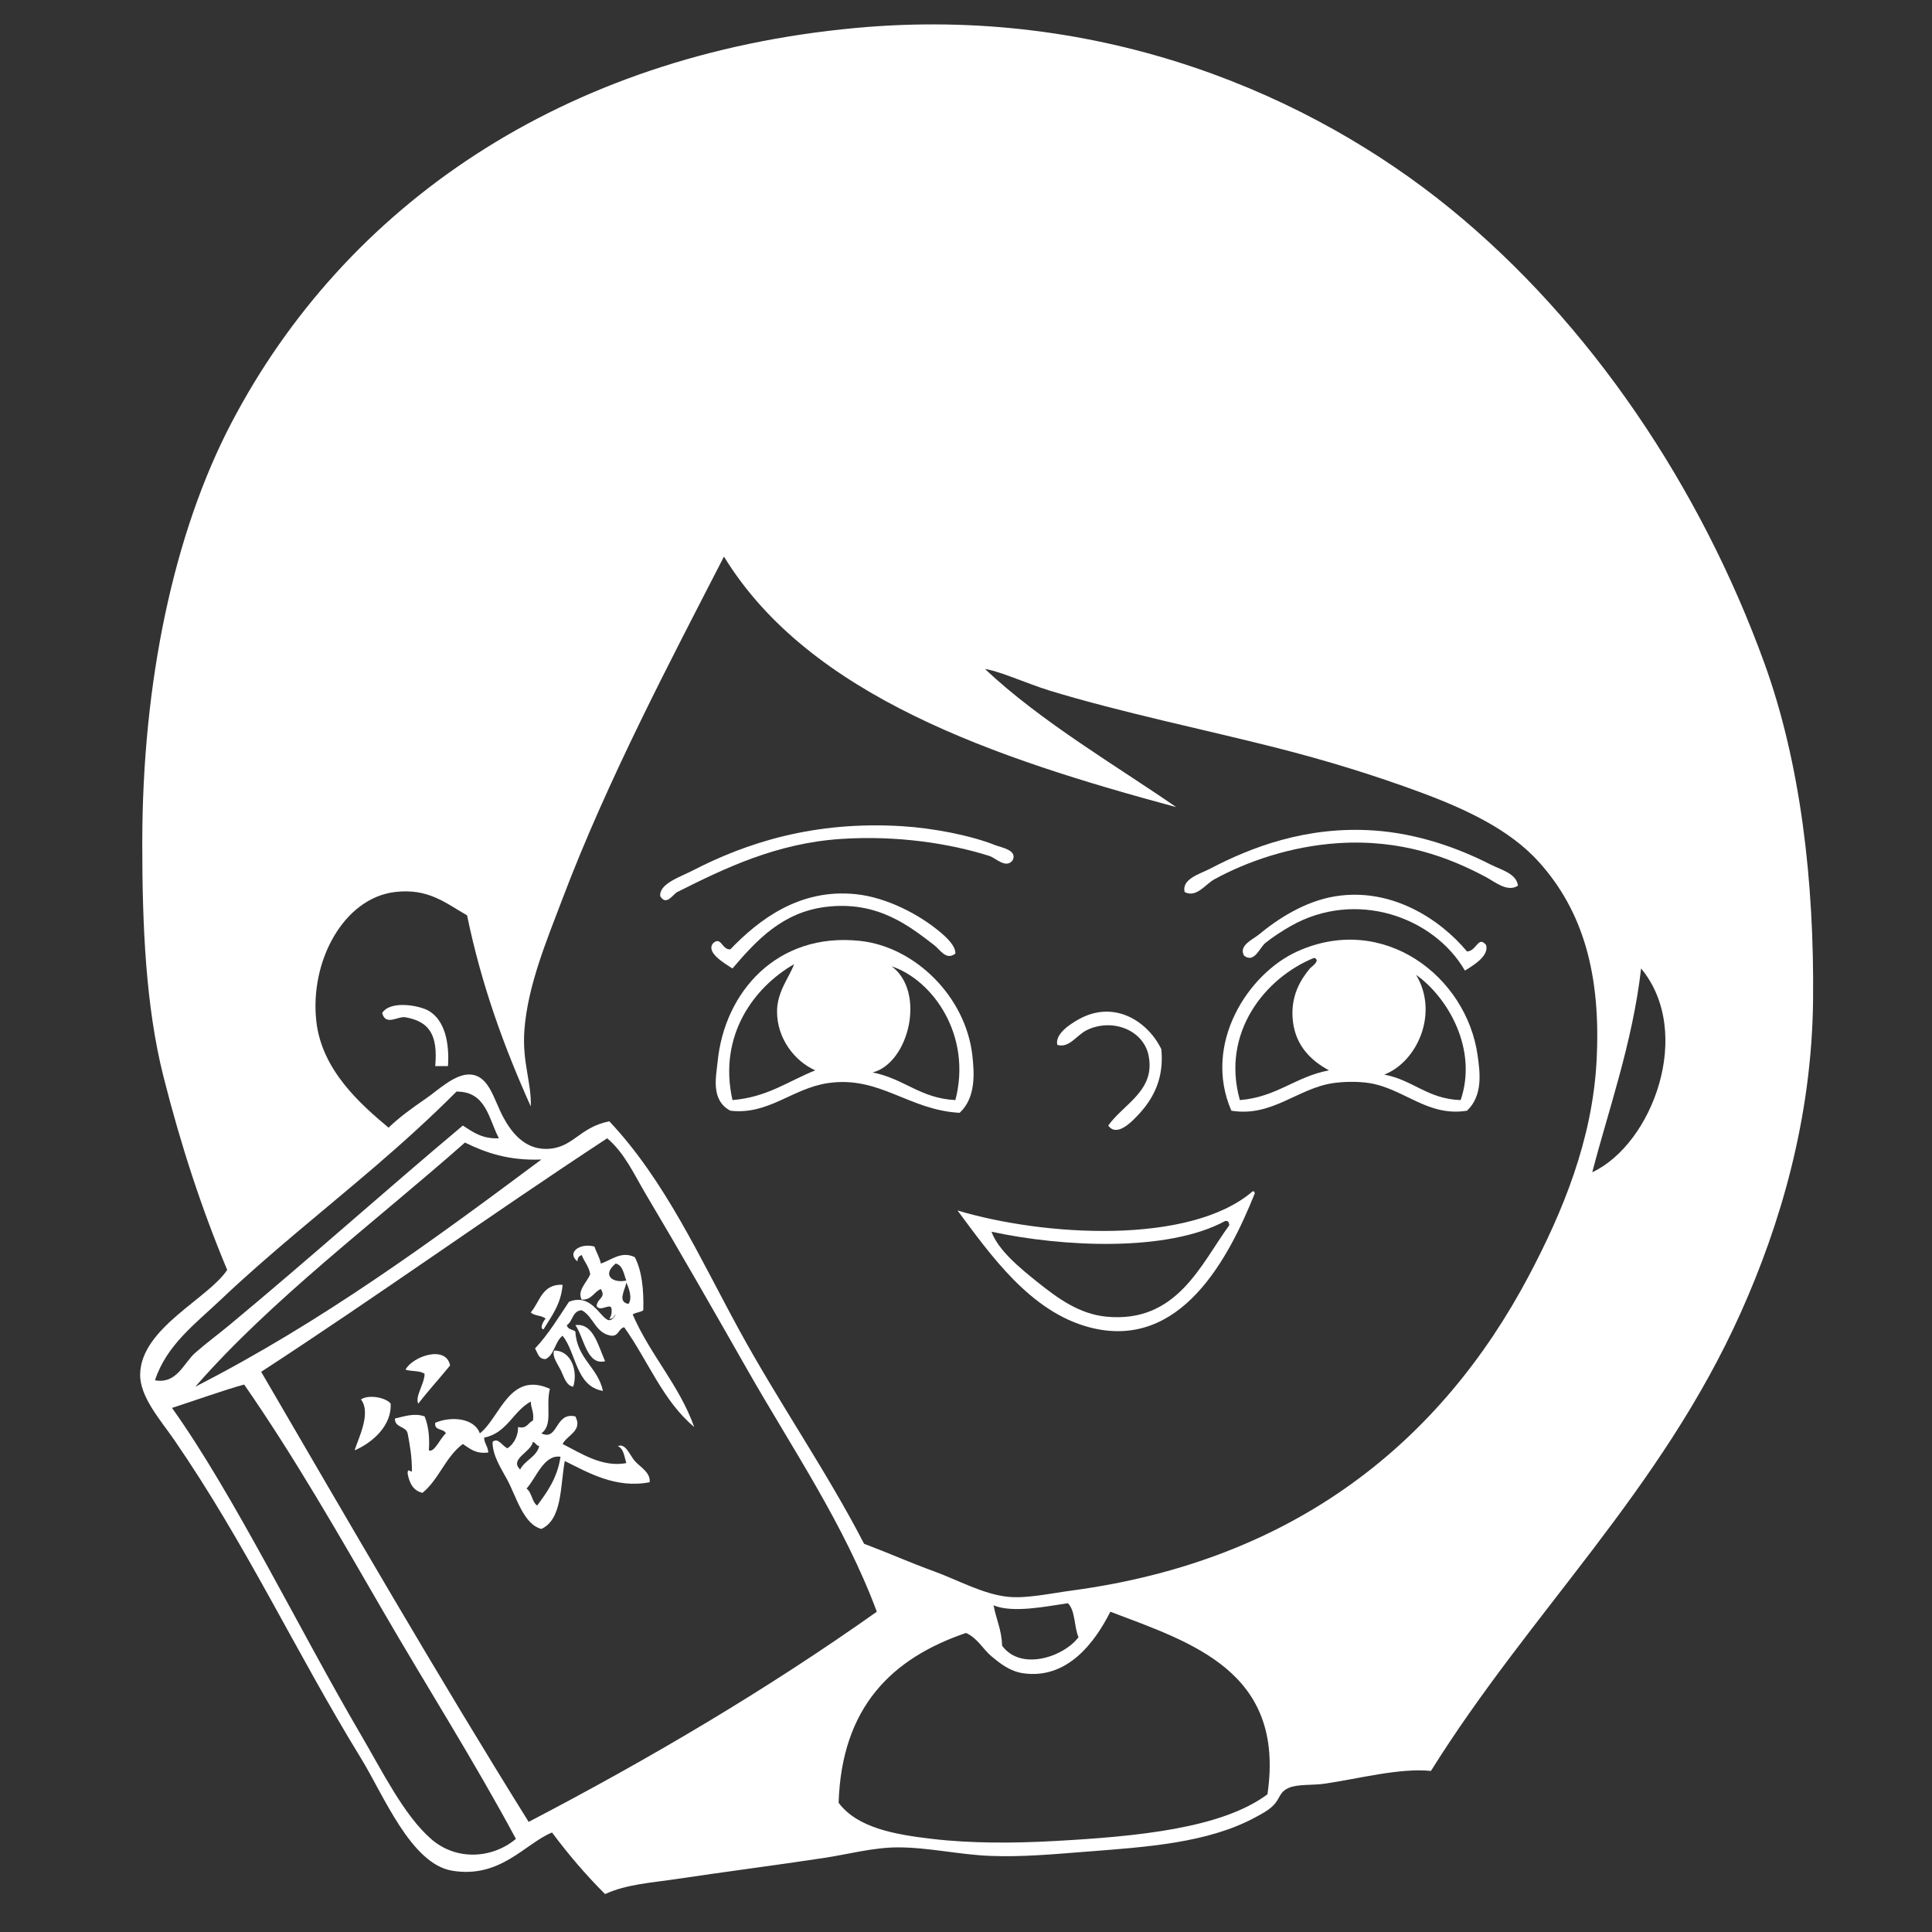 <?xml version="1.0" encoding="utf-8"?>
<!-- Generator: Adobe Illustrator 15.0.0, SVG Export Plug-In . SVG Version: 6.00 Build 0)  -->
<!DOCTYPE svg PUBLIC "-//W3C//DTD SVG 1.1//EN" "http://www.w3.org/Graphics/SVG/1.1/DTD/svg11.dtd">
<svg version="1.1" id="圖層_1" xmlns="http://www.w3.org/2000/svg" xmlns:xlink="http://www.w3.org/1999/xlink" x="0px" y="0px"
	 width="600px" height="600px" viewBox="0 0 600 600" enable-background="new 0 0 600 600" xml:space="preserve">
<rect x="0" y="0" width="600" height="600" fill="#333333" stroke="none"/>
<g>
	<path fill-rule="evenodd" clip-rule="evenodd" fill="#FFFFFF" d="M444.39,549.982c-9.754-0.988-22.341,2.402-32.969,3.953
		c-3.823,0.56-8.427,0.084-11.207,1.319c-2.979,1.33-2.604,3.17-4.614,5.274c-1.58,1.658-3.646,2.727-5.934,3.956
		c-14.683,7.894-33.643,9.117-52.088,10.552c-10.152,0.789-20.263,1.742-30.326,1.319c-9.483-0.402-18.99-2.638-28.352-2.638
		c-7.679,0-15.469,2.146-23.075,3.295c-15.312,2.316-30.696,4.278-46.151,6.594c-7.562,1.131-15.104,1.557-21.757,4.614
		c-5.955-5.912-11.41-12.327-16.483-19.12c-8.404,3.438-15.974,14.339-30.989,11.868c-12.814-2.107-21.256-23.385-28.352-34.943
		c-20.334-33.133-35.55-66.261-58.018-98.896c-4.2-6.099-10.728-13.365-10.549-20.44c0.356-14.295,21.097-23.338,27.032-32.307
		c-7.909-18.904-14.368-38.599-19.78-59.995c-5.55-21.944-6.593-47.058-6.593-72.526c0-50.13,9.807-96.378,27.691-130.543
		C107.105,64.014,174.594,17.123,265.715,8.687c76.847-7.117,141.479,20.917,184.608,56.042
		c43.645,35.547,77.797,86.618,97.577,141.093c11.305,31.133,15.553,67.935,15.163,104.831
		c-0.385,36.696-10.195,69.657-22.415,96.921C515.755,463.111,475.202,500.639,444.39,549.982z M229.451,412.845
		c12.366,22.673,27.249,44.036,38.901,66.591c7.383,2.771,14.393,5.899,21.756,8.569c7.336,2.664,15.347,7.177,23.077,7.912
		c5.763,0.551,13.149-1.086,19.779-1.977c69.562-9.335,114.739-46.581,141.751-97.578c10.662-20.125,19.753-42.277,21.098-66.591
		c1.507-27.184-4.253-46.875-17.8-61.974c-8.879-9.895-22.149-16.293-36.923-21.758c-14.277-5.282-29.045-9.835-44.833-13.845
		c-21.701-5.513-48.532-11.042-70.546-17.802c-6.747-2.072-17.409-6.875-20.437-6.593c0.216-0.02,0.44,0.016,0.656,0
		c17.376,16.37,40.904,30.102,59.339,42.855c-55.936-15.109-113.873-34.387-140.433-77.798
		c-16.401,31.904-36.154,69.309-50.109,106.15c-4.973,13.124-10.846,27.101-11.868,40.877c-0.743,10.028,2.236,16.246,1.978,23.736
		c-8.178-18.197-15.275-37.471-19.779-59.34c-6.674-3.811-12.022-8.501-22.417-7.251c-15.896,1.91-26.518,21.464-24.396,40.217
		c1.707,15.077,13.609,25.591,22.419,32.964c3.478-3.319,6.962-5.853,11.865-9.228c3.56-2.453,9.019-7.796,13.847-7.254
		c5.592,0.631,6.943,7.652,9.891,13.187c2.505,4.706,6.571,9.88,13.184,9.892c8.488,0.015,10.179-6.665,19.781-8.573
		C206.484,366.551,217.168,390.326,229.451,412.845z M494.495,364.057c18.721-8.787,31.621-43.4,15.163-63.293
		C507.033,323.851,499.309,345.354,494.495,364.057z M141.763,339.002c-7.708,7.757-16.36,15.615-25.053,23.075
		c-16.448,14.118-32.891,27.073-48.131,41.54c-7.69,7.299-16.935,14.145-20.439,25.052c6.845,1.185,8.788-5.278,12.527-8.57
		c3.388-2.982,7.107-5.715,10.549-8.569c24.797-20.581,48.187-41.558,72.524-61.979c3.091,1.965,5.917,4.191,11.209,3.956
		C151.73,347.497,151.041,338.954,141.763,339.002z M81.107,426.031c27.36,46.924,54.548,94.015,83.073,139.772
		c37.981-19.818,74.297-41.299,108.127-65.272c-10.139-27.201-26.364-50.81-40.218-75.161
		c-10.524-18.494-21.113-37.015-31.646-54.72c-3.504-5.892-6.431-12.538-11.869-17.144
		C152.335,377.268,117.446,402.375,81.107,426.031z M60.667,430.646c39.263-20.075,73.463-45.21,107.467-70.545
		c-10.059,0.39-17.262-2.075-23.734-5.274C116.295,379.622,84.13,403.729,60.667,430.646z M118.686,499.873
		c-13.755-23.763-27.368-47.57-42.854-69.886c-5.735,1.527-15.271,4.947-22.417,7.251c19.206,26.915,39.507,68.845,58.677,101.534
		c6.655,11.351,13.303,24.892,21.757,32.31c7.905,6.933,19.113,6.096,26.374,0C147.219,546.86,132.447,523.645,118.686,499.873z
		 M308.57,498.555c0.765,4.289,2.524,7.588,2.638,12.528c5.869,8.014,19.189,3.433,23.733-2.637
		c-1.398-3.218-0.948-8.281-3.296-10.553C325,498.867,314.521,501.043,308.57,498.555z M317.801,519.653
		c-4.218-0.599-7.319-3.141-9.89-5.274c-2.673-2.218-4.269-5.62-7.913-7.252c-22.949,7.82-38.6,22.936-39.559,52.744
		c5.858,7.864,17.652,9.874,29.009,11.211c12.224,1.438,25.512,1.363,38.24,0.654c25.458-1.408,51.728-3.899,65.931-14.502
		c5.631-38.194-23.617-47.118-48.788-56.703C339.972,510.179,331.407,521.582,317.801,519.653z"/>
	<path fill-rule="evenodd" clip-rule="evenodd" fill="#FFFFFF" d="M314.504,267.138c-2.052,2.806-5.27-0.69-7.252-1.318
		c-12.14-3.845-28.608-6.452-46.154-5.275c-20.066,1.346-36.074,9.116-50.767,16.483c-1.292,0.646-3.383,4.452-5.275,1.319
		c-0.478-3.856,6.146-5.979,9.891-7.914c16.698-8.622,37.719-15.556,65.272-13.845c9.16,0.569,20.848,2.694,29.011,5.934
		C311.062,263.249,316.012,263.995,314.504,267.138z"/>
	<path fill-rule="evenodd" clip-rule="evenodd" fill="#FFFFFF" d="M471.419,275.048c-3.243,2.17-7.199-1.198-9.889-2.637
		c-11.25-6.011-26.191-11.886-46.151-10.548c-14.467,0.97-28.005,5.615-38.242,11.207c-2.749,1.502-5.621,5.888-9.229,3.958
		c-1.011-4.091,4.852-5.648,7.91-7.252c12.66-6.637,29.846-13.271,50.769-11.868c13.653,0.915,26.277,5.452,36.263,10.549
		C466.048,270.088,470.959,271.238,471.419,275.048z"/>
	<path fill-rule="evenodd" clip-rule="evenodd" fill="#FFFFFF" d="M296.702,296.147c-2.874,2.235-4.705-1.193-6.593-2.637
		c-7.613-5.824-17.475-13.849-33.625-11.868c-13.44,1.649-21.463,10.28-29.009,19.122c-2.693-1.718-8.458-5.1-5.934-7.913
		c2.458-2.128,2.684,2.198,5.273,1.978c8.771-9.119,21.421-18.932,38.901-17.141c9.855,1.009,19.994,6.471,26.371,11.866
		C294.054,291.218,296.812,293.805,296.702,296.147z"/>
	<path fill-rule="evenodd" clip-rule="evenodd" fill="#FFFFFF" d="M455.597,295.488c3.003-0.107,3.472-5.083,5.934-1.978
		c0.939,3.315-3.781,6.197-6.593,7.911c-9.703-16.758-33.952-25.271-54.064-13.845c-2.548,1.447-5.782,3.535-7.91,5.275
		c-1.809,1.479-3.412,6.386-6.594,3.957c-1.857-3.172,2.826-5.107,4.614-6.594c5.698-4.735,14.181-10.335,23.737-11.867
		C432.147,275.55,447.235,285.443,455.597,295.488z"/>
	<path fill-rule="evenodd" clip-rule="evenodd" fill="#FFFFFF" d="M298.019,345.595c-15.9-0.859-24.811-11.579-40.876-9.23
		c-11.092,1.622-18.431,9.954-30.329,8.573c-6.188-3.316-4.401-10.585-3.955-15.166c2.103-21.644,18.431-40.309,44.175-37.58
		c17.171,1.82,32.902,17.368,34.941,35.604C302.592,333.302,303.108,340.895,298.019,345.595z M227.475,341.639
		c10.778-0.869,17.387-5.908,25.712-9.23c-6.33-2.798-11.96-9.886-11.867-18.461c0.067-6.123,3.895-10.55,5.275-14.503
		C234.044,306.675,222.996,321.692,227.475,341.639z M270.988,333.069c9.629,1.801,14.805,8.055,25.714,8.569
		c5.235-20.068-7.017-37.291-19.778-41.536C287.577,308.009,282.35,330.119,270.988,333.069z"/>
	<path fill-rule="evenodd" clip-rule="evenodd" fill="#FFFFFF" d="M382.413,344.938c-9.014-20.738,5.175-42.534,20.438-49.45
		c26.751-12.121,52.605,7.693,56.042,32.307c0.738,5.283,1.695,12.409-3.297,17.143c-12.224,1.982-19.548-6.853-30.328-8.573
		c-3.689-0.586-8.057-0.449-11.21,0C403.035,337.942,395.045,346.997,382.413,344.938z M385.051,341.64
		c11.412-0.894,17.3-7.314,27.688-9.231c-5.496-2.952-10.298-7.543-11.207-15.163c-0.943-7.912,2.514-13.169,5.274-16.481
		c0.404-0.485,3.521-2.519,1.319-3.299C392.841,303.645,379.164,320.74,385.051,341.64z M429.884,333.728
		c8.914,1.637,13.498,7.599,23.734,7.912c5.401-15.837-4.009-31.929-13.846-38.899C446.921,314.561,440.182,329.769,429.884,333.728
		z"/>
	<path fill-rule="evenodd" clip-rule="evenodd" fill="#FFFFFF" d="M139.125,331.09c-1.319,0-2.637,0-3.956,0
		c0.889-10.025-2.069-13.865-9.229-15.163c-2.412-0.438-6.138,2.824-7.254-1.319c2.496-4.033,11.594-2.39,14.506-0.66
		C138.195,316.927,139.598,323.961,139.125,331.09z"/>
	<path fill-rule="evenodd" clip-rule="evenodd" fill="#FFFFFF" d="M344.173,349.551c4.748-6.724,14.756-10.861,12.526-21.756
		c-1.618-7.915-11.212-11.695-19.121-7.912c-3.241,1.551-5.476,5.729-9.229,4.613c-0.75-3.349,3.853-6.373,6.593-7.912
		c11.131-6.238,21.545,0.652,25.714,9.231c0.87,8.644-2.17,14.859-6.594,19.78C351.323,348.644,346.788,353.194,344.173,349.551z"/>
	<path fill-rule="evenodd" clip-rule="evenodd" fill="#FFFFFF" d="M389.007,369.992c0.56-0.122,0.622,0.256,0.659,0.658
		c-7.94,19.779-22.952,49.106-51.426,41.536c-18.321-4.87-30.599-22.441-40.879-36.262
		C324.357,384.013,369.605,386.671,389.007,369.992z M307.911,382.518c2.142,5.745,8.522,11.05,14.504,15.821
		c6.294,5.025,12.852,9.734,21.101,10.553c22.078,2.182,29.508-16.494,38.238-28.354c-0.076-0.804-0.196-1.56-1.317-1.318
		C362.604,388.897,329.943,387.29,307.911,382.518z"/>
	<path fill-rule="evenodd" clip-rule="evenodd" fill="#FFFFFF" d="M169.453,422.075c-2.245,0.051-2.455-1.938-3.295-3.295
		c4.06-4.293,7.209-9.493,10.549-14.506c8.994-3.602,10.929,10.517,14.504,3.956c-0.669,0.429-0.68,1.519-1.977,1.318
		c0.553-0.765,0.871-1.765,0.657-3.295c-0.538-1.604-3.474,1.307-4.613-0.66c0.263-2.504,3.031-2.501,1.319-5.275
		c-2.193,0.885-2.756,3.396-5.935,3.299c-1.571-2.754,1.739-5.514,2.637-7.915c-0.412-2.444-1.854-3.858-2.637-5.933
		c-0.813,0.288-1.354,0.845-1.319,1.979c-3.495-2.777,0.768-5.841,5.275-4.617c0.577,1.84,1.578,3.26,1.979,5.274
		c3.161-0.994,6.36-4.036,10.548-1.977c2.176,4.197,2.82,9.925,2.637,16.482c-0.865,0.673-2.43,0.646-3.296,1.318
		c5.446,12.577,14.334,21.709,19.12,34.943c-9.633-7.947-14.424-20.738-21.758-30.987c-1.786,0.411-1.64,2.754-3.957,2.638
		c-5.014-0.696-5.499-5.93-9.229-7.912c-2.935,0.143-2.713,3.444-4.616,4.617c0.185,1.354,1.762,1.313,2.638,1.976
		c0.489,8.522,6.967,11.053,8.57,18.459c-8.454-1.432-8.17-11.604-12.526-17.14C172.32,416.592,172.258,420.706,169.453,422.075z
		 M194.509,397.682c-0.833-2.024-1.001-4.713-3.298-5.275C186.792,395.996,190.276,398.625,194.509,397.682z M195.167,404.936
		c1.304-1.635,0.153-5.033-0.658-6.597C194.16,400.554,191.601,404.325,195.167,404.936z"/>
	<path fill-rule="evenodd" clip-rule="evenodd" fill="#FFFFFF" d="M174.729,399c-0.512,6.081-3.446,9.739-5.933,13.845
		c-1.405-0.212,0.104-2.876,0.657-3.296c-1.083-1.113-3.575-0.818-4.614-1.976C167.701,404.28,168.28,398.705,174.729,399z"/>
	<path fill-rule="evenodd" clip-rule="evenodd" fill="#FFFFFF" d="M187.916,422.733c-5.699,1.429-6.55-7.442-9.231-11.204
		C184.079,410.832,185.569,417.292,187.916,422.733z"/>
	<path fill-rule="evenodd" clip-rule="evenodd" fill="#FFFFFF" d="M172.09,419.438c5.425-0.05,7.431,6.505,5.935,11.208
		c-2.262-0.28-2.958-3.331-3.955-5.275C173.062,423.409,171.385,421.173,172.09,419.438z"/>
	<path fill-rule="evenodd" clip-rule="evenodd" fill="#FFFFFF" d="M139.785,424.052c-3.253,4.004-6.734,7.772-9.89,11.868
		c-1.076-2.197,1.867-6.028,1.978-9.23c-1.304-1.11-4.117-0.718-5.934-1.319C127.976,421.337,138.472,417.533,139.785,424.052z"/>
	<path fill-rule="evenodd" clip-rule="evenodd" fill="#FFFFFF" d="M170.771,431.306c-1.362,5.6,1.062,11.067-2.637,13.848
		c5.284,2.491,4.124-6.754,10.55-5.274c2.365,4.492-2.578,5.793-3.956,8.569c5.506,2.753,12.253,7.355,19.781,5.933
		c-0.633-2.004-0.778-4.495-2.637-5.272c2.42-1.064,3.695,2.813,5.273,4.614c1.646,1.875,4.933,3.548,4.615,6.594
		c-10.625,2.065-19.194-3.069-26.371-6.594c-1.423,8.028-0.784,18.119-7.255,21.099c-5.569-1.423-7.804-10.037-10.546-15.166
		c-2.012-3.757-4.644-7.588-4.618-11.864c1.711-1.519,3.045,1.339,4.618,1.976c2.336-1.512,3.388-4.366,3.295-6.593
		c2.869,0.67,3.032-1.366,4.615-1.977c0.454-2.652-0.633-3.763-0.66-5.936c-5.547,3.024-7.344,9.797-14.506,11.211
		c0.112,1.866,1.21,2.743,1.318,4.612c-4.027,0.513-5.76-1.271-7.91-2.637c-5.329,3.902-7.435,11.025-12.528,15.163
		c-2.87-0.646-4.056-2.974-4.614-5.933c-0.03-1.685,0.49-0.804,1.318-0.661c0.056-4.45-0.616-8.174-1.318-11.864
		c-0.532-2.327-4.024-1.69-3.956-4.616c3.136-0.715,5.981-1.777,9.23-0.658c1.134,2.818,1.614,6.296,1.319,10.546
		c1.704,0.798,3.57-3.878,5.275-5.271c-0.586-1.616-3.684-0.714-3.299-3.301c5.032-2.141,12.198-1.444,13.845,3.301
		C155.329,440.215,158.197,425.688,170.771,431.306z M161.542,456.36c1.491-2.908,4.987-3.805,5.934-7.252
		c-0.941-0.16-1.113-1.085-1.978-1.317C164.845,451.073,158.1,453.098,161.542,456.36z M163.521,462.293
		c1.663,1.196,1.634,4.077,3.296,5.274c3.182-4.29,6.299-8.645,7.253-15.163C168.9,451.672,166.626,458.84,163.521,462.293z"/>
	<path fill-rule="evenodd" clip-rule="evenodd" fill="#FFFFFF" d="M112.093,434.602c2.585-1.677,7.938-0.482,9.231,1.318
		c0.37,6.629-5.363,11.987-11.208,14.505C111.391,446.428,115.343,438.813,112.093,434.602z"/>
</g>
</svg>
